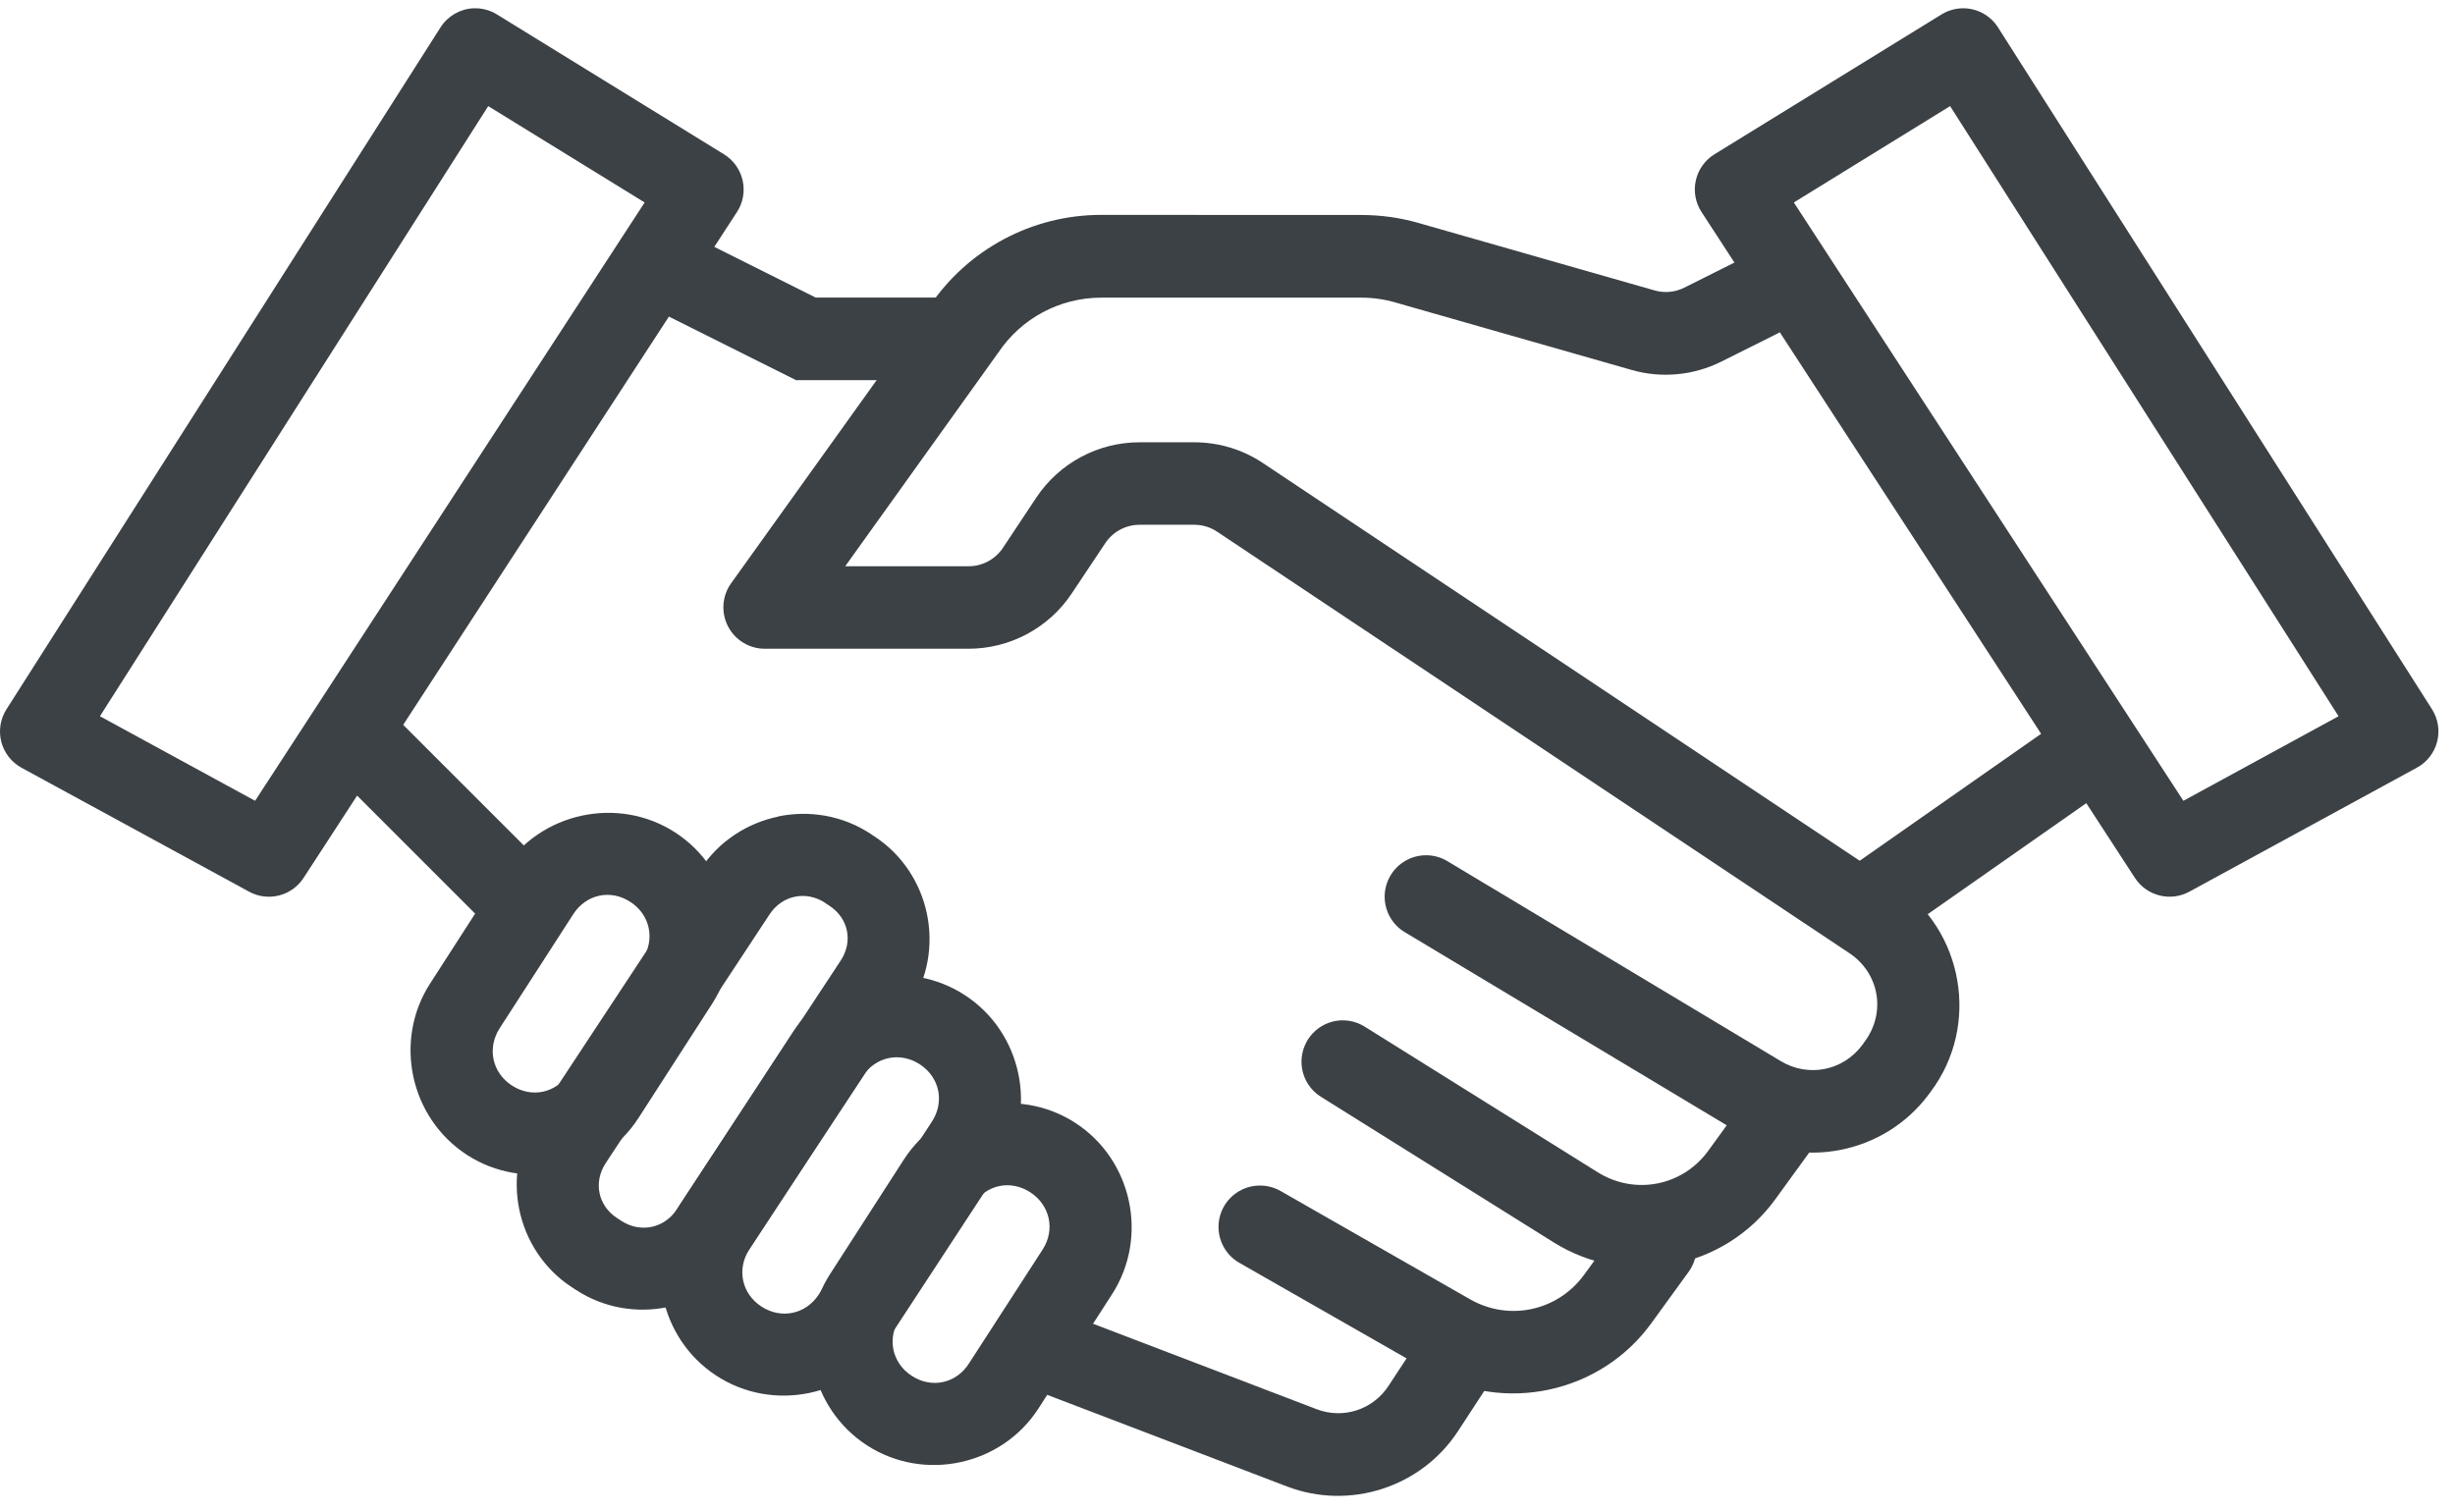 <?xml version="1.0" encoding="UTF-8"?>
<svg width="99px" height="61px" viewBox="0 0 99 61" version="1.1" xmlns="http://www.w3.org/2000/svg" xmlns:xlink="http://www.w3.org/1999/xlink">
    <!-- Generator: Sketch 44.1 (41455) - http://www.bohemiancoding.com/sketch -->
    <title>noun_933592_cc</title>
    <desc>Created with Sketch.</desc>
    <defs></defs>
    <g id="Page-1" stroke="none" stroke-width="1" fill="none" fill-rule="evenodd">
        <g id="Desktop-HD" transform="translate(-1051, -373)" fill="#3C4145">
            <g id="noun_933592_cc" transform="translate(1051, 370)">
                <g id="Group" transform="translate(0, 2.126)">
                    <polygon id="Shape" points="26.576 9.717 25.085 12.699 32.103 16.208 39.167 16.208 39.167 12.875 32.891 12.875"></polygon>
                    <path d="M44.401,9.541 C41.616,9.541 39.013,10.935 37.468,13.252 L37.501,13.206 L29.48,24.403 C29.118,24.912 29.071,25.581 29.357,26.136 C29.644,26.691 30.216,27.04 30.841,27.04 L39.057,27.04 C40.728,27.04 42.291,26.203 43.217,24.813 L44.571,22.782 C44.881,22.317 45.4,22.04 45.958,22.04 L48.165,22.04 C48.495,22.04 48.813,22.14 49.083,22.32 L74.578,39.318 C75.791,40.127 76.065,41.726 75.19,42.892 L75.093,43.029 C74.317,44.064 72.922,44.339 71.812,43.673 L58.368,35.607 C57.856,35.3 57.219,35.29 56.698,35.579 C56.176,35.869 55.848,36.415 55.838,37.012 C55.828,37.608 56.137,38.165 56.649,38.472 L70.093,46.538 C72.646,48.07 75.977,47.416 77.763,45.034 L77.859,44.904 C79.856,42.243 79.195,38.391 76.427,36.545 L50.932,19.553 C50.108,19.001 49.144,18.713 48.159,18.713 L45.952,18.713 C44.281,18.713 42.718,19.55 41.792,20.94 L40.444,22.971 C40.134,23.436 39.616,23.713 39.057,23.713 L34.084,23.713 L40.216,15.152 C40.228,15.137 40.239,15.121 40.25,15.106 C41.177,13.714 42.737,12.879 44.41,12.879 L54.904,12.879 C55.368,12.879 55.831,12.946 56.278,13.076 L65.803,15.797 C67.006,16.141 68.297,16.017 69.416,15.458 L71.591,14.371 C72.145,14.117 72.517,13.58 72.559,12.971 C72.602,12.362 72.309,11.778 71.795,11.449 C71.281,11.12 70.629,11.097 70.093,11.389 L67.919,12.477 C67.546,12.663 67.121,12.703 66.721,12.587 L57.196,9.865 C56.452,9.652 55.68,9.545 54.904,9.545 L44.401,9.541 Z" id="Shape"></path>
                    <polygon id="Shape" points="83.21 29.84 74.877 35.673 76.791 38.408 85.124 32.574"></polygon>
                    <polygon id="Shape" points="15.345 29.196 12.989 31.552 19.655 38.219 22.012 35.862"></polygon>
                    <path d="M31.381,33.811 C30.138,34.068 28.994,34.796 28.249,35.927 L21.641,45.953 C20.152,48.213 20.793,51.303 23.054,52.789 L23.054,52.789 C23.055,52.79 23.052,52.789 23.054,52.789 L23.224,52.899 C25.491,54.382 28.582,53.736 30.073,51.473 L36.681,41.447 C38.17,39.188 37.529,36.097 35.268,34.612 L35.091,34.495 C33.957,33.753 32.616,33.547 31.374,33.805 L31.381,33.811 Z M33.275,37.295 L33.445,37.405 C34.214,37.907 34.409,38.848 33.901,39.618 L27.293,49.65 C26.785,50.421 25.822,50.616 25.053,50.113 L24.883,50.003 C24.115,49.5 23.92,48.553 24.428,47.783 L31.036,37.75 C31.544,36.98 32.507,36.785 33.275,37.288 L33.275,37.295 Z" id="Shape" fill-rule="nonzero"></path>
                    <path d="M35.163,40.315 C33.907,40.579 32.75,41.317 31.999,42.463 L27.435,49.436 C25.934,51.73 26.587,54.855 28.881,56.356 C31.174,57.857 34.3,57.204 35.801,54.911 L40.365,47.939 C41.866,45.645 41.213,42.519 38.92,41.018 C37.773,40.268 36.419,40.053 35.163,40.315 L35.163,40.315 Z M37.097,43.805 C37.893,44.326 38.1,45.319 37.578,46.116 L33.015,53.088 C32.493,53.885 31.5,54.091 30.703,53.57 C29.906,53.048 29.7,52.056 30.222,51.259 L34.785,44.286 C35.307,43.489 36.3,43.283 37.097,43.805 L37.097,43.805 Z" id="Shape" fill-rule="nonzero"></path>
                    <path d="M39.597,45.484 C38.342,45.754 37.188,46.494 36.446,47.646 L33.477,52.255 C31.991,54.558 32.66,57.679 34.961,59.169 C37.262,60.659 40.39,59.988 41.875,57.685 L44.844,53.075 C46.33,50.772 45.66,47.651 43.36,46.161 C42.209,45.416 40.851,45.215 39.597,45.484 Z M41.543,48.961 C42.342,49.478 42.561,50.472 42.045,51.272 L39.069,55.875 C38.553,56.675 37.571,56.887 36.771,56.369 C35.972,55.852 35.76,54.859 36.276,54.058 L39.245,49.456 C39.761,48.656 40.744,48.443 41.543,48.961 L41.543,48.961 Z" id="Shape" fill-rule="nonzero"></path>
                    <path d="M23.464,33.772 C22.209,34.042 21.056,34.782 20.313,35.934 L17.344,40.543 C15.859,42.847 16.534,45.967 18.835,47.457 C21.135,48.942 24.258,48.274 25.743,45.973 L28.711,41.37 C30.197,39.066 29.528,35.939 27.227,34.45 C26.076,33.704 24.718,33.503 23.464,33.772 Z M25.417,37.249 C26.216,37.766 26.428,38.76 25.912,39.56 L22.943,44.163 C22.427,44.963 21.444,45.175 20.645,44.657 C19.846,44.14 19.634,43.147 20.15,42.346 L23.119,37.744 C23.635,36.943 24.617,36.731 25.417,37.249 L25.417,37.249 Z" id="Shape" fill-rule="nonzero"></path>
                    <path d="M54.102,42.027 C53.364,42.05 52.729,42.555 52.54,43.268 C52.35,43.981 52.652,44.734 53.282,45.12 L62.657,50.986 C65.614,52.834 69.54,52.07 71.589,49.247 L73.021,47.275 C73.391,46.793 73.471,46.148 73.229,45.591 C72.986,45.034 72.46,44.652 71.855,44.595 C71.25,44.537 70.662,44.813 70.319,45.315 L68.887,47.288 C67.85,48.717 65.925,49.089 64.427,48.154 L55.052,42.294 C54.77,42.112 54.438,42.019 54.102,42.028 L54.102,42.027 Z" id="Shape"></path>
                    <path d="M50.703,48.694 C49.961,48.74 49.339,49.272 49.177,49.998 C49.016,50.724 49.354,51.469 50.007,51.825 L57.617,56.174 C60.651,57.907 64.537,57.074 66.589,54.247 L68.067,52.21 C68.437,51.728 68.517,51.083 68.274,50.526 C68.032,49.969 67.506,49.587 66.901,49.53 C66.296,49.472 65.708,49.748 65.365,50.25 L63.887,52.281 C62.819,53.752 60.856,54.179 59.278,53.277 L51.66,48.922 C51.371,48.752 51.038,48.673 50.703,48.695 L50.703,48.694 Z" id="Shape"></path>
                    <path d="M43.093,53.889 L41.901,57.007 L51.901,60.829 C54.429,61.795 57.315,60.862 58.796,58.596 L60.254,56.363 L57.461,54.533 L55.996,56.767 C55.364,57.733 54.171,58.123 53.093,57.711 L43.093,53.889 Z" id="Shape"></path>
                    <path d="M19.089,1.208 C18.546,1.235 18.051,1.524 17.761,1.983 L0.261,29.482 C0.013,29.871 -0.062,30.345 0.052,30.792 C0.167,31.238 0.462,31.617 0.866,31.839 L10.046,36.839 C10.81,37.255 11.765,37.014 12.24,36.285 L29.72,9.424 C29.964,9.048 30.046,8.59 29.948,8.153 C29.85,7.715 29.58,7.336 29.2,7.1 L20.039,1.456 C19.754,1.28 19.423,1.194 19.089,1.209 L19.089,1.208 Z M19.688,5.154 L25.996,9.04 L10.287,33.173 L4.03,29.762 L19.688,5.154 Z" id="Shape"></path>
                    <path d="M79.173,1.208 C78.863,1.207 78.559,1.293 78.295,1.455 L69.134,7.099 C68.753,7.335 68.483,7.715 68.385,8.152 C68.287,8.589 68.37,9.047 68.614,9.423 L86.094,36.285 C86.569,37.013 87.524,37.254 88.288,36.838 L97.461,31.838 C97.867,31.618 98.163,31.239 98.279,30.792 C98.395,30.346 98.32,29.871 98.073,29.481 L80.573,1.982 C80.269,1.502 79.741,1.21 79.173,1.208 L79.173,1.208 Z M78.64,5.154 L94.304,29.762 L88.047,33.173 L72.338,9.04 L78.64,5.154 Z" id="Shape"></path>
                </g>
            </g>
        </g>
    </g>
</svg>